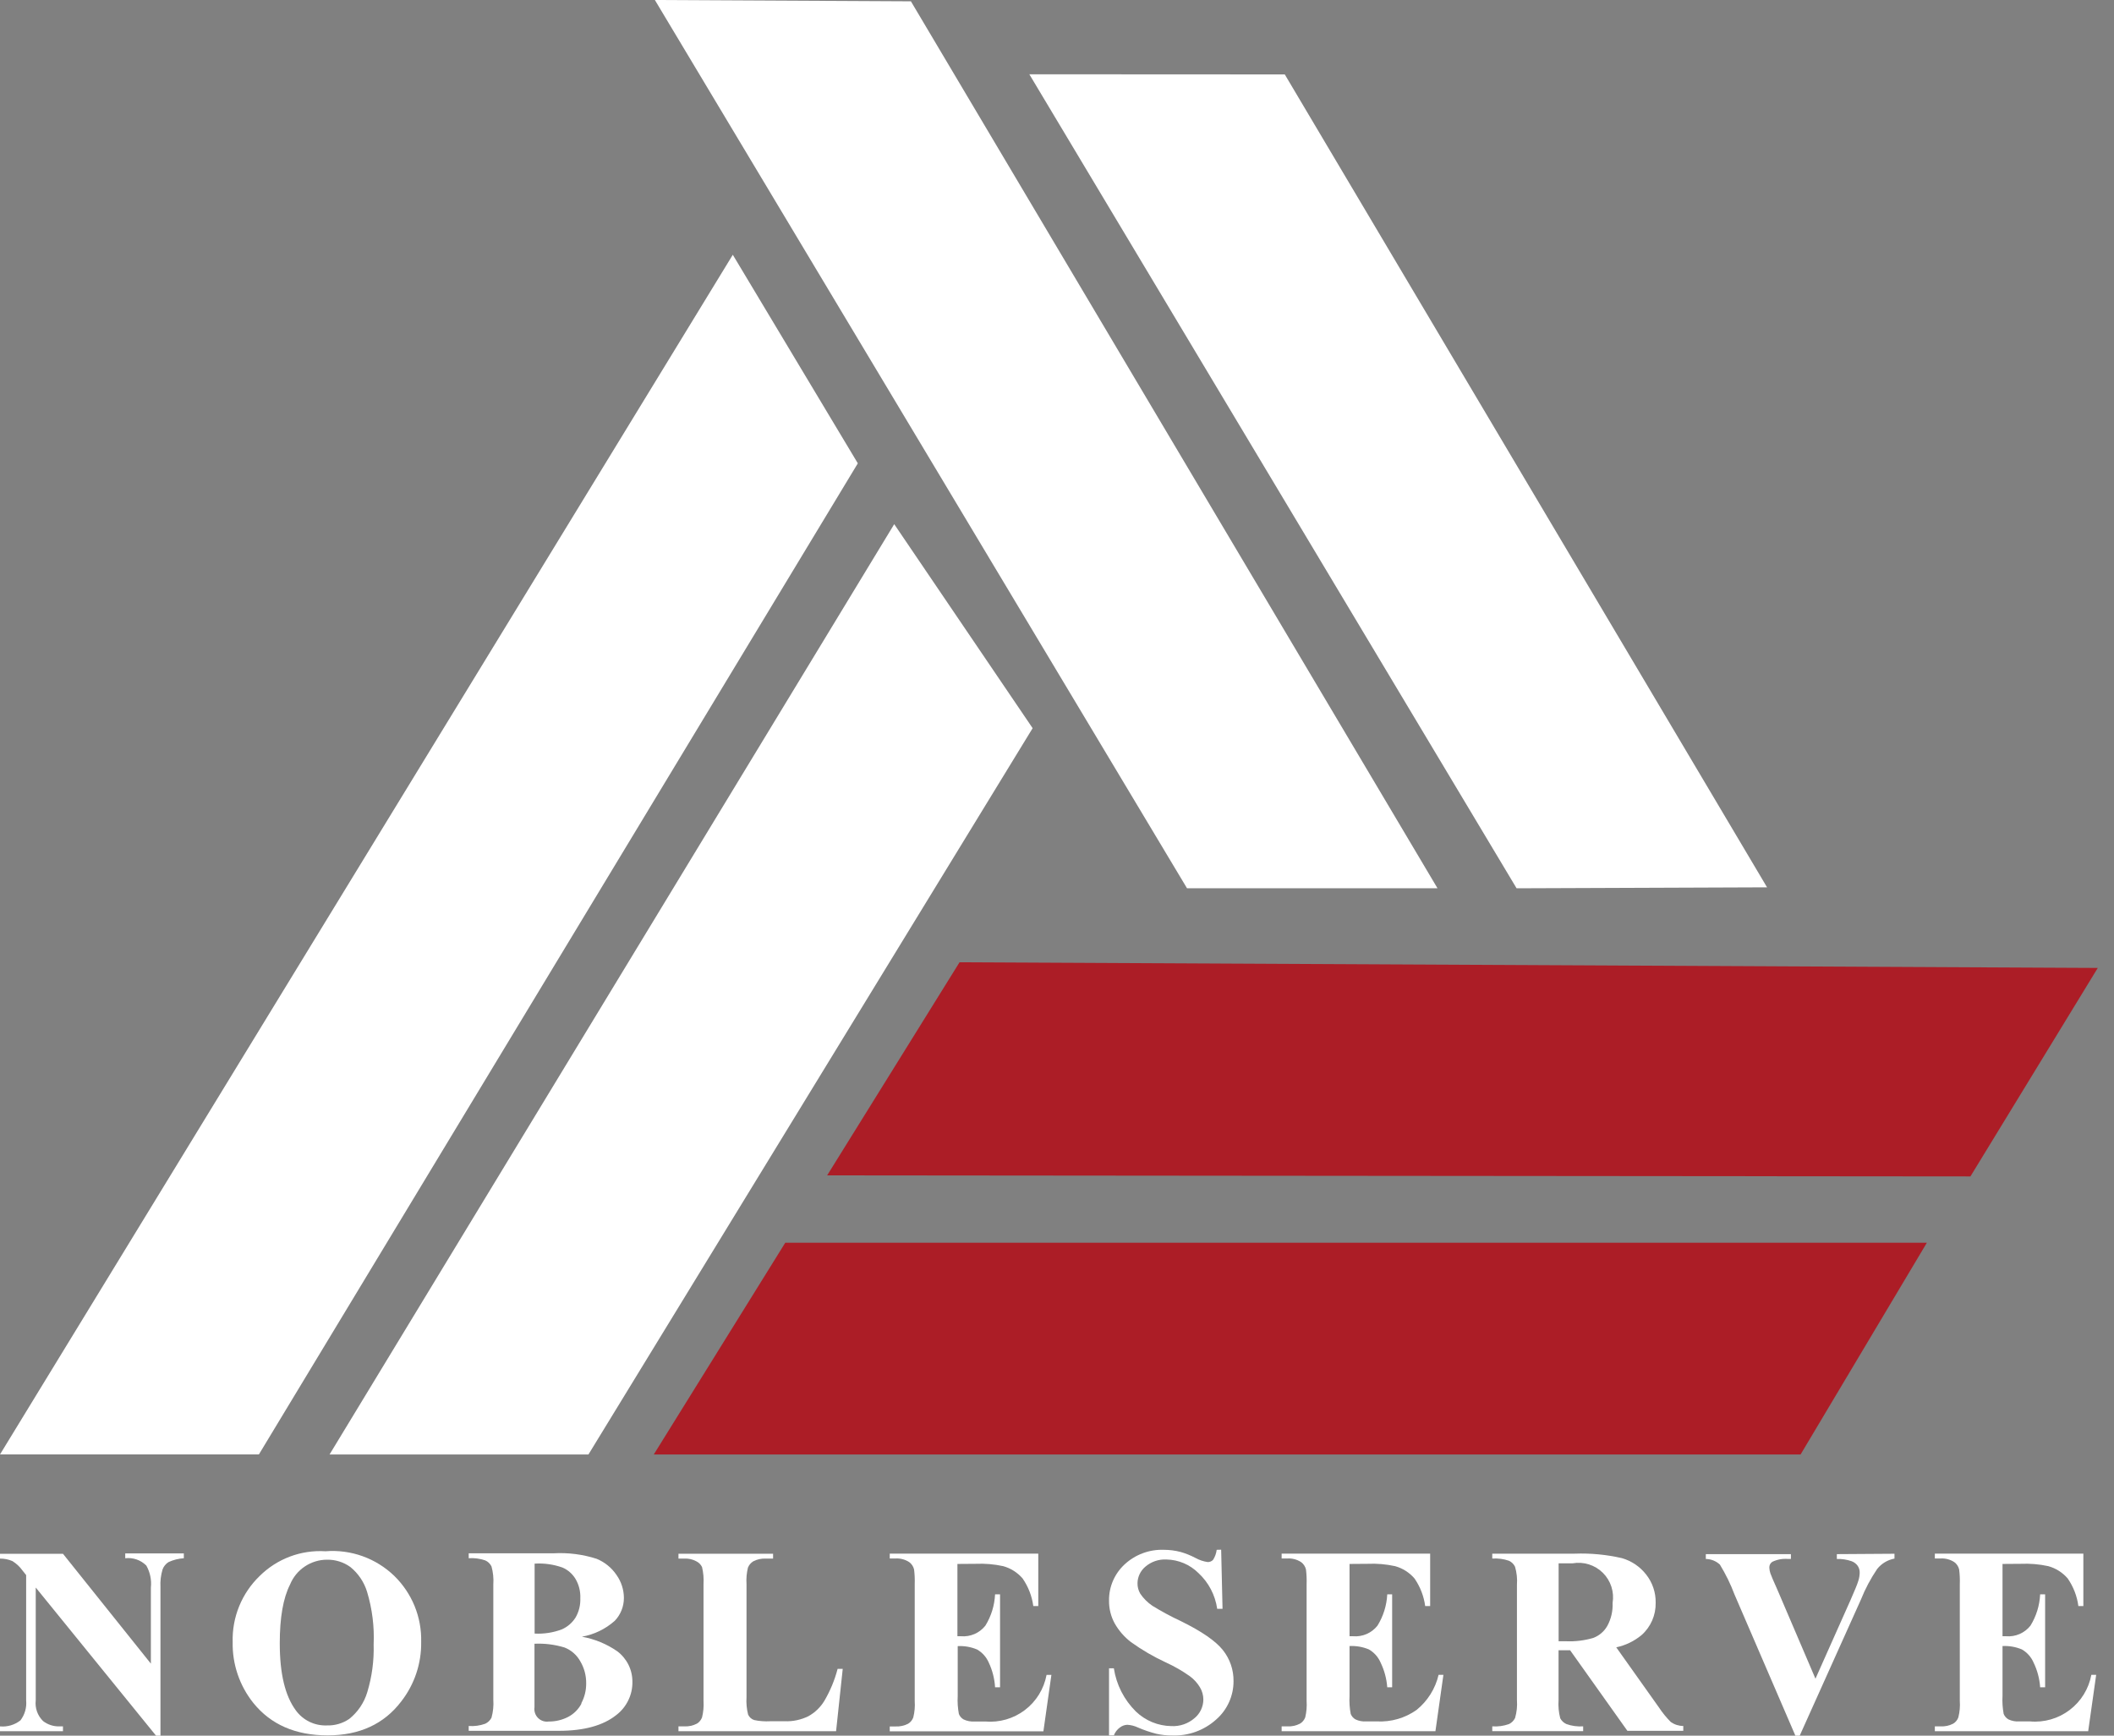 <svg width="95" height="78" viewBox="0 0 95 78" fill="none" xmlns="http://www.w3.org/2000/svg">
<rect x="0" y="0" width="95" height="78" fill="#808080" stroke="none"/>
<path d="M29.429 0L53.343 39.918H64.599L40.935 0.059L29.429 0Z" fill="white"/>
<path d="M46.257 3.338L68.153 39.919L79.409 39.876L57.736 3.344L46.257 3.338Z" fill="white"/>
<path d="M0 65.361H11.634L38.549 20.822L32.931 11.449L0 65.361Z" fill="white"/>
<path d="M14.81 65.362H26.444L46.405 32.724L40.185 23.555L14.81 65.362Z" fill="white"/>
<path d="M94.271 43.498L88.548 52.867L37.17 52.821L43.12 43.244L94.271 43.498Z" fill="#AC1D26"/>
<path d="M86.59 55.848L80.916 65.362H29.38L35.288 55.848H86.59Z" fill="#AC1D26"/>
<path d="M2.83 69.825L6.78 74.762V71.342C6.817 71 6.745 70.655 6.576 70.355C6.453 70.232 6.304 70.138 6.14 70.081C5.976 70.024 5.8 70.005 5.628 70.026V69.809H8.261V70.026C8.024 70.04 7.792 70.099 7.576 70.197C7.452 70.274 7.357 70.389 7.306 70.526C7.229 70.783 7.196 71.051 7.211 71.319V78H7.013L1.606 71.342V76.411C1.586 76.581 1.605 76.753 1.662 76.915C1.719 77.076 1.813 77.222 1.935 77.342C2.141 77.501 2.395 77.586 2.656 77.582H2.83V77.799H0V77.582C0.329 77.613 0.658 77.516 0.918 77.312C1.115 77.055 1.207 76.733 1.175 76.411V70.783L1.007 70.572C0.887 70.404 0.735 70.263 0.559 70.154C0.383 70.077 0.192 70.039 0 70.042L0 69.825H2.83Z" fill="white"/>
<path d="M17.72 70.821C17.312 70.427 16.826 70.124 16.292 69.933C15.759 69.742 15.191 69.666 14.626 69.712C14.081 69.678 13.536 69.76 13.025 69.952C12.514 70.145 12.051 70.443 11.664 70.828C11.268 71.211 10.956 71.672 10.748 72.182C10.54 72.692 10.441 73.24 10.456 73.79C10.435 74.783 10.764 75.752 11.384 76.528C12.167 77.498 13.278 77.984 14.715 77.986C16.152 77.988 17.259 77.478 18.035 76.456C18.627 75.693 18.942 74.752 18.927 73.787C18.941 73.236 18.84 72.688 18.633 72.178C18.425 71.668 18.114 71.206 17.72 70.821ZM16.505 76.044C16.364 76.518 16.081 76.937 15.695 77.246C15.399 77.449 15.044 77.551 14.685 77.539C14.414 77.549 14.145 77.492 13.902 77.373C13.659 77.254 13.448 77.077 13.29 76.857C12.809 76.199 12.572 75.212 12.572 73.843C12.572 72.697 12.724 71.819 13.033 71.21C13.168 70.879 13.399 70.595 13.697 70.396C13.994 70.197 14.344 70.09 14.701 70.091C15.076 70.086 15.441 70.201 15.745 70.42C16.1 70.708 16.361 71.095 16.495 71.532C16.727 72.299 16.827 73.099 16.791 73.899C16.812 74.625 16.716 75.349 16.505 76.044Z" fill="white"/>
<path d="M27.744 74.21C27.267 73.879 26.724 73.655 26.151 73.552C26.698 73.455 27.207 73.209 27.623 72.841C27.889 72.565 28.038 72.195 28.037 71.811C28.036 71.442 27.921 71.082 27.708 70.781C27.488 70.454 27.175 70.2 26.81 70.05C26.183 69.85 25.525 69.766 24.868 69.804H21.063V70.024C21.315 70.007 21.568 70.041 21.807 70.123C21.929 70.177 22.028 70.273 22.087 70.393C22.16 70.657 22.188 70.932 22.169 71.206V76.383C22.188 76.655 22.16 76.929 22.087 77.192C22.026 77.311 21.928 77.406 21.807 77.462C21.569 77.549 21.316 77.583 21.063 77.564V77.781H25.111C26.244 77.781 27.106 77.544 27.698 77.07C27.926 76.895 28.11 76.669 28.235 76.41C28.361 76.152 28.424 75.867 28.419 75.58C28.421 75.315 28.361 75.053 28.244 74.815C28.126 74.578 27.956 74.371 27.744 74.21ZM24.025 70.268C24.449 70.241 24.873 70.301 25.273 70.442C25.52 70.547 25.727 70.728 25.865 70.959C26.017 71.22 26.091 71.519 26.079 71.821C26.091 72.125 26.017 72.426 25.865 72.69C25.718 72.924 25.505 73.108 25.253 73.22C24.862 73.369 24.443 73.434 24.025 73.411V70.268ZM26.135 76.55C25.999 76.811 25.787 77.024 25.526 77.159C25.258 77.296 24.961 77.366 24.661 77.363C24.573 77.376 24.484 77.368 24.401 77.341C24.317 77.313 24.241 77.266 24.179 77.204C24.116 77.141 24.069 77.065 24.042 76.981C24.014 76.898 24.006 76.809 24.019 76.722V76.429V73.868C24.477 73.846 24.936 73.904 25.375 74.039C25.676 74.159 25.927 74.38 26.082 74.665C26.257 74.964 26.347 75.305 26.342 75.652C26.345 75.966 26.268 76.275 26.119 76.55H26.135Z" fill="white"/>
<path d="M37.871 74.998L37.572 77.799H30.489V77.581H30.756C30.95 77.591 31.143 77.549 31.315 77.46C31.423 77.395 31.506 77.295 31.549 77.177C31.609 76.935 31.631 76.685 31.615 76.436V71.187C31.631 70.93 31.608 70.673 31.549 70.423C31.494 70.308 31.401 70.215 31.286 70.16C31.123 70.073 30.94 70.032 30.756 70.041H30.489V69.824H34.741V70.041H34.412C34.218 70.032 34.025 70.074 33.853 70.163C33.744 70.228 33.659 70.328 33.612 70.446C33.553 70.688 33.53 70.938 33.547 71.187V76.272C33.53 76.534 33.554 76.797 33.619 77.052C33.645 77.11 33.683 77.162 33.731 77.205C33.778 77.247 33.834 77.279 33.895 77.298C34.129 77.347 34.368 77.364 34.606 77.351H35.265C35.631 77.365 35.995 77.288 36.324 77.127C36.625 76.961 36.876 76.718 37.052 76.423C37.312 75.977 37.51 75.498 37.641 74.998H37.871Z" fill="white"/>
<path d="M43.025 70.282V73.531H43.183C43.392 73.549 43.601 73.514 43.793 73.431C43.985 73.348 44.153 73.218 44.282 73.054C44.544 72.629 44.693 72.146 44.717 71.648H44.941V75.825H44.717C44.694 75.438 44.597 75.059 44.431 74.709C44.323 74.463 44.14 74.259 43.907 74.126C43.633 74.011 43.336 73.959 43.038 73.975V76.22C43.023 76.49 43.041 76.76 43.091 77.026C43.132 77.128 43.206 77.214 43.302 77.269C43.456 77.342 43.626 77.374 43.795 77.362H44.273C44.91 77.418 45.546 77.235 46.056 76.848C46.566 76.461 46.913 75.898 47.031 75.269H47.248L46.889 77.803H39.984V77.585H40.247C40.441 77.594 40.634 77.552 40.807 77.464C40.916 77.4 40.998 77.299 41.041 77.181C41.102 76.939 41.124 76.689 41.106 76.44V71.188C41.114 70.968 41.104 70.748 41.077 70.529C41.046 70.397 40.969 70.281 40.86 70.2C40.678 70.082 40.464 70.024 40.247 70.036H39.984V69.818H46.659V72.175H46.435C46.375 71.729 46.21 71.304 45.954 70.934C45.725 70.667 45.421 70.475 45.082 70.381C44.677 70.293 44.262 70.258 43.848 70.276L43.025 70.282Z" fill="white"/>
<path d="M54.877 69.641L54.939 72.3H54.699C54.611 71.684 54.315 71.117 53.859 70.694C53.476 70.311 52.96 70.092 52.418 70.082C52.069 70.064 51.727 70.182 51.464 70.411C51.357 70.502 51.272 70.614 51.212 70.741C51.152 70.867 51.12 71.005 51.118 71.145C51.114 71.31 51.157 71.473 51.24 71.615C51.385 71.831 51.571 72.016 51.786 72.162C52.198 72.416 52.624 72.646 53.063 72.85C53.998 73.31 54.626 73.741 54.952 74.15C55.27 74.547 55.44 75.043 55.433 75.552C55.434 75.878 55.365 76.2 55.23 76.497C55.096 76.794 54.899 77.059 54.653 77.273C54.113 77.76 53.405 78.017 52.678 77.99C52.439 77.993 52.2 77.967 51.967 77.915C51.68 77.842 51.399 77.746 51.128 77.628C50.981 77.56 50.822 77.519 50.66 77.51C50.541 77.514 50.426 77.556 50.331 77.628C50.206 77.718 50.11 77.843 50.055 77.987H49.838V74.972H50.055C50.167 75.708 50.514 76.387 51.042 76.911C51.471 77.324 52.04 77.56 52.635 77.569C53.017 77.59 53.393 77.461 53.682 77.21C53.805 77.108 53.904 76.981 53.972 76.836C54.04 76.692 54.076 76.534 54.077 76.374C54.076 76.182 54.024 75.993 53.925 75.828C53.809 75.633 53.654 75.463 53.471 75.328C53.13 75.087 52.768 74.879 52.388 74.706C51.84 74.452 51.316 74.147 50.825 73.794C50.526 73.566 50.276 73.279 50.091 72.951C49.92 72.638 49.833 72.285 49.838 71.928C49.834 71.624 49.894 71.322 50.014 71.043C50.135 70.763 50.312 70.512 50.535 70.305C50.772 70.085 51.05 69.913 51.353 69.8C51.657 69.687 51.979 69.635 52.303 69.647C52.556 69.647 52.808 69.679 53.053 69.743C53.281 69.808 53.501 69.897 53.711 70.006C53.884 70.104 54.074 70.169 54.271 70.197C54.315 70.198 54.359 70.19 54.401 70.174C54.442 70.157 54.48 70.133 54.511 70.101C54.6 69.965 54.657 69.809 54.676 69.647L54.877 69.641Z" fill="white"/>
<path d="M60.646 70.282V73.531H60.804C61.012 73.549 61.222 73.514 61.414 73.431C61.606 73.348 61.774 73.218 61.903 73.053C62.165 72.629 62.316 72.146 62.341 71.648H62.561V75.825H62.341C62.312 75.436 62.209 75.056 62.038 74.706C61.931 74.46 61.747 74.256 61.515 74.123C61.24 74.008 60.943 73.956 60.646 73.972V76.216C60.631 76.486 60.649 76.757 60.699 77.023C60.74 77.125 60.814 77.21 60.909 77.266C61.063 77.339 61.233 77.371 61.403 77.358H61.873C62.51 77.392 63.14 77.21 63.66 76.842C64.155 76.44 64.503 75.886 64.648 75.265H64.865L64.506 77.799H57.595V77.582H57.858C58.052 77.591 58.245 77.549 58.418 77.46C58.527 77.396 58.61 77.296 58.655 77.177C58.713 76.935 58.734 76.685 58.717 76.437V71.188C58.725 70.968 58.715 70.748 58.688 70.529C58.657 70.397 58.58 70.281 58.47 70.2C58.289 70.082 58.075 70.024 57.858 70.036H57.595V69.818H64.269V72.175H64.046C63.986 71.729 63.821 71.304 63.565 70.934C63.336 70.667 63.032 70.475 62.693 70.381C62.288 70.293 61.873 70.257 61.459 70.276L60.646 70.282Z" fill="white"/>
<path d="M75.084 77.386C74.884 77.185 74.704 76.965 74.548 76.728L72.632 74.029C73.05 73.941 73.439 73.752 73.768 73.48C73.974 73.298 74.137 73.073 74.247 72.821C74.356 72.569 74.41 72.296 74.403 72.022C74.411 71.565 74.261 71.12 73.978 70.761C73.702 70.405 73.319 70.145 72.886 70.021C72.192 69.862 71.481 69.794 70.769 69.82H67.06V70.04C67.314 70.023 67.57 70.056 67.811 70.139C67.931 70.194 68.028 70.29 68.084 70.409C68.161 70.673 68.19 70.948 68.169 71.222V76.399C68.19 76.672 68.161 76.946 68.084 77.208C68.026 77.326 67.93 77.422 67.811 77.478C67.57 77.564 67.315 77.599 67.06 77.58V77.797H71.145V77.58C70.89 77.598 70.635 77.564 70.394 77.478C70.275 77.425 70.176 77.334 70.115 77.218C70.045 76.951 70.02 76.674 70.039 76.399V74.161H70.559L73.132 77.781H75.644V77.564C75.443 77.563 75.248 77.501 75.084 77.386ZM72.231 73.065C72.09 73.315 71.865 73.507 71.596 73.608C71.198 73.724 70.785 73.774 70.371 73.756H70.042V70.254H70.671C70.915 70.211 71.165 70.228 71.402 70.302C71.638 70.376 71.853 70.505 72.029 70.68C72.206 70.854 72.337 71.068 72.413 71.304C72.49 71.54 72.508 71.79 72.468 72.035C72.484 72.393 72.402 72.749 72.231 73.065Z" fill="white"/>
<path d="M85.135 69.824V70.041C84.829 70.098 84.553 70.263 84.359 70.505C84.065 70.939 83.819 71.402 83.625 71.888L80.876 77.999H80.682L77.947 71.657C77.771 71.189 77.55 70.738 77.289 70.311C77.117 70.151 76.892 70.061 76.657 70.058V69.841H80.481V70.058H80.353C80.11 70.036 79.866 70.081 79.646 70.186C79.602 70.214 79.567 70.252 79.543 70.298C79.52 70.344 79.508 70.395 79.511 70.446C79.514 70.532 79.53 70.618 79.557 70.7C79.59 70.792 79.695 71.049 79.886 71.47L81.584 75.439L83.16 71.904C83.348 71.476 83.467 71.19 83.509 71.045C83.548 70.926 83.569 70.802 83.572 70.677C83.575 70.565 83.543 70.456 83.48 70.364C83.411 70.269 83.314 70.196 83.203 70.157C82.992 70.085 82.769 70.051 82.545 70.058V69.841L85.135 69.824Z" fill="white"/>
<path d="M89.99 70.282V73.531H90.148C90.356 73.549 90.566 73.514 90.758 73.431C90.95 73.348 91.118 73.218 91.247 73.053C91.508 72.629 91.658 72.146 91.681 71.648H91.905V75.825H91.681C91.655 75.436 91.553 75.056 91.382 74.706C91.275 74.46 91.091 74.256 90.859 74.123C90.584 74.008 90.287 73.956 89.99 73.972V76.216C89.975 76.486 89.993 76.757 90.042 77.023C90.084 77.125 90.158 77.21 90.253 77.266C90.407 77.339 90.577 77.371 90.747 77.358H91.224C91.862 77.415 92.498 77.232 93.007 76.845C93.517 76.458 93.865 75.895 93.982 75.265H94.199L93.84 77.799H86.949V77.582H87.212C87.406 77.591 87.599 77.549 87.772 77.46C87.88 77.396 87.963 77.296 88.005 77.177C88.067 76.936 88.089 76.686 88.071 76.437V71.188C88.079 70.968 88.069 70.748 88.041 70.529C88.01 70.397 87.933 70.281 87.824 70.2C87.643 70.082 87.428 70.024 87.212 70.036H86.949V69.818H93.623V72.175H93.399C93.34 71.729 93.175 71.304 92.919 70.934C92.689 70.667 92.386 70.475 92.047 70.381C91.642 70.293 91.227 70.258 90.812 70.276L89.99 70.282Z" fill="white"/>
</svg>
